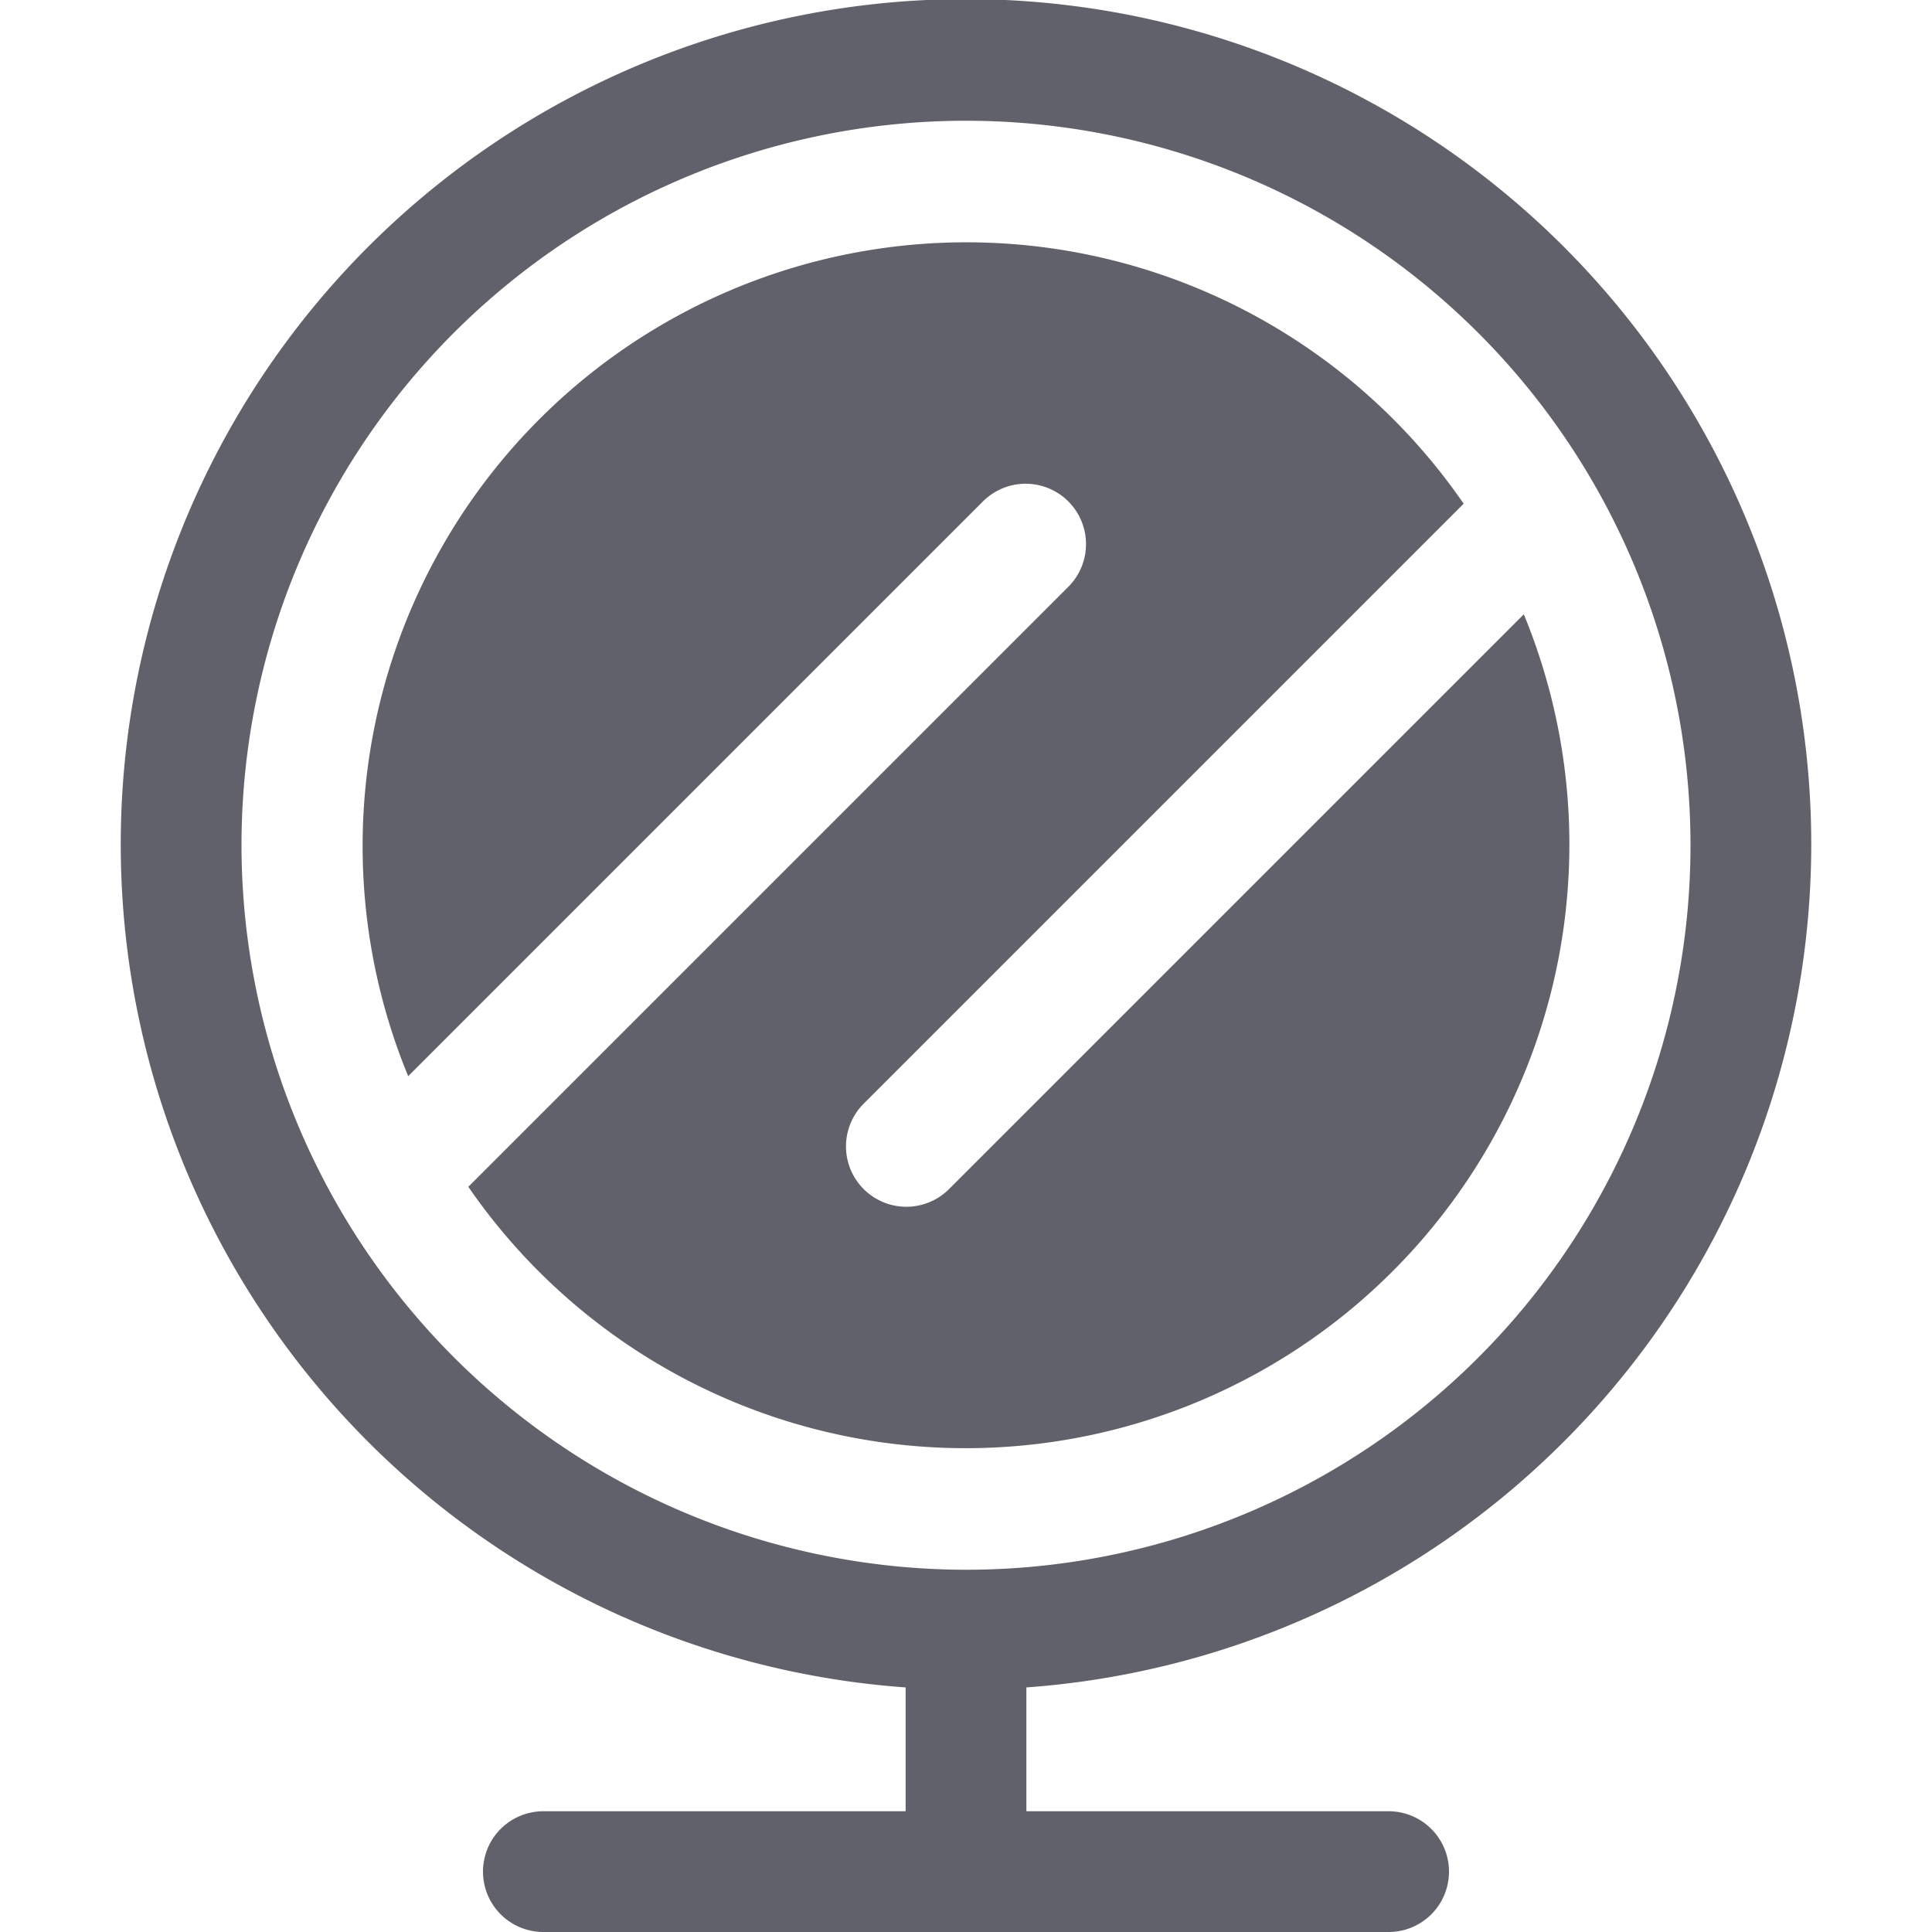 <svg xmlns="http://www.w3.org/2000/svg" height="32" width="32" viewBox="0 0 32 32"><title>makeup mirror 4</title><g fill="#61616b" class="nc-icon-wrapper"><path d="M30,14A14,14,0,1,0,15,27.949V30H9a1,1,0,0,0,0,2H23a1,1,0,0,0,0-2H17V27.949A14.007,14.007,0,0,0,30,14ZM4,14A12,12,0,1,1,16,26,12.013,12.013,0,0,1,4,14Z" fill="#61616b"></path><path d="M25.239,10.175l-9.532,9.532a1,1,0,0,1-1.414-1.414l9.95-9.95A10,10,0,0,0,6.761,17.825l9.532-9.532a1,1,0,0,1,1.414,1.414l-9.95,9.95a10,10,0,0,0,17.482-9.482Z" fill="#61616b" data-color="color-2"></path></g></svg>